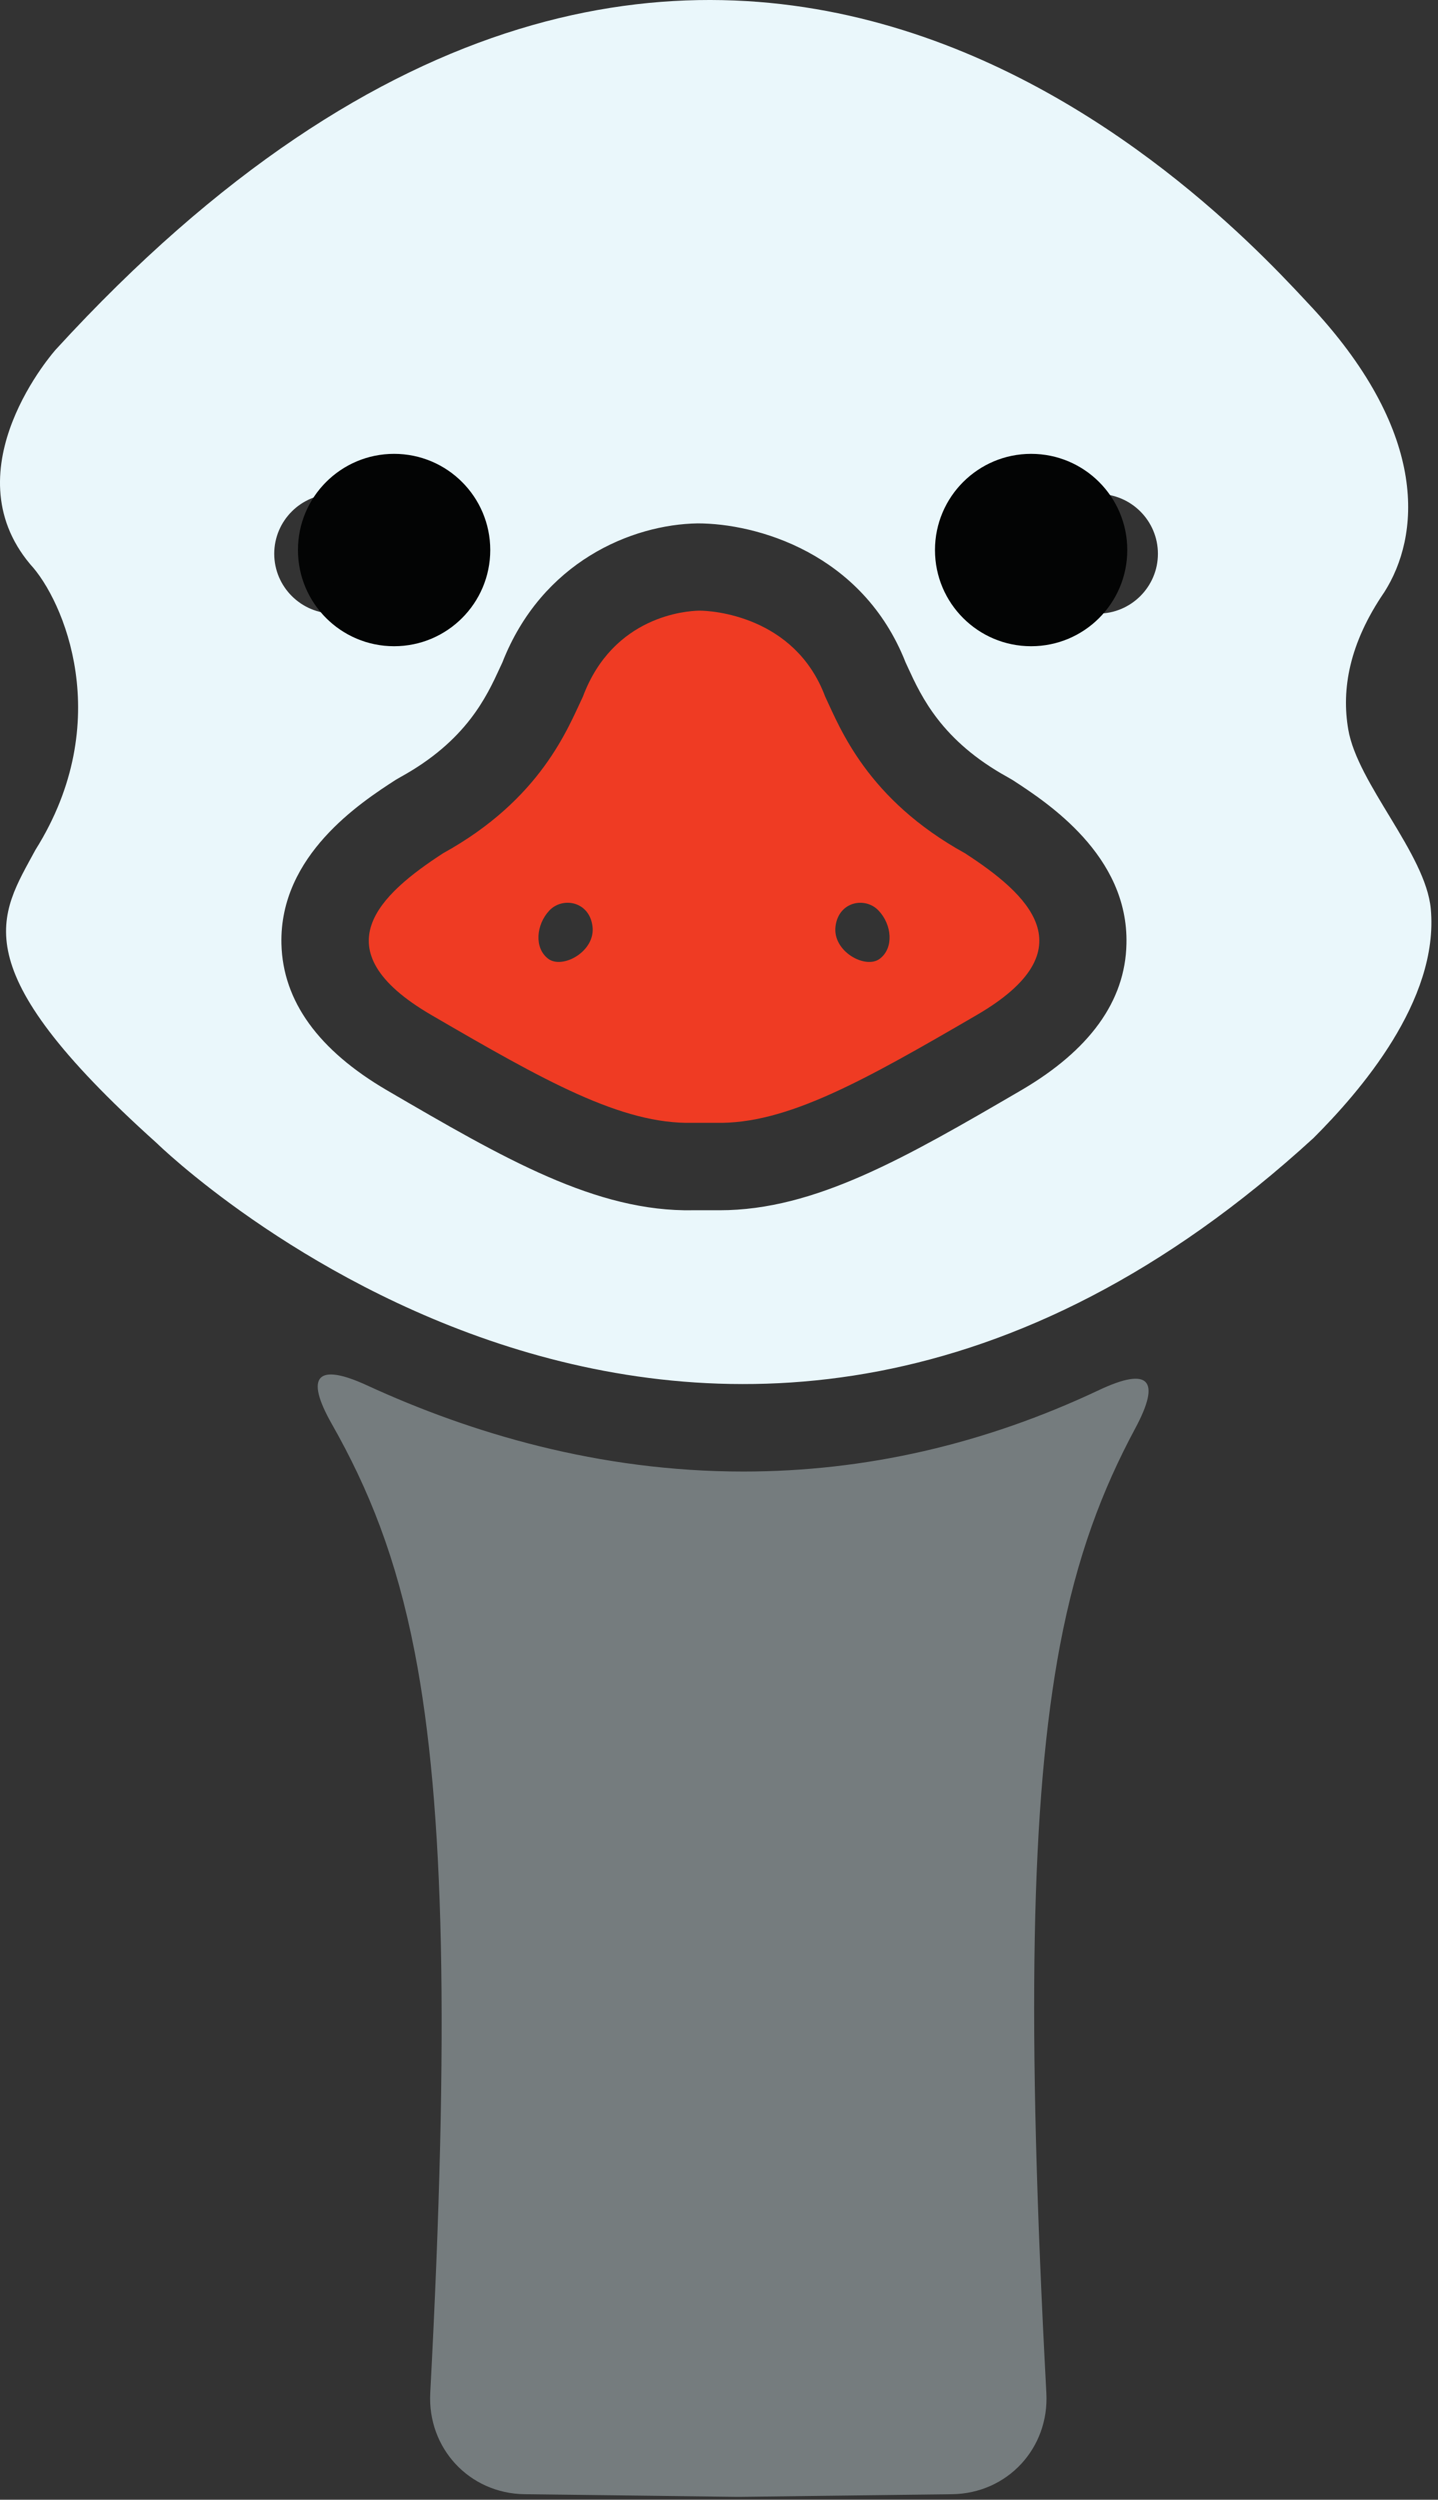 <?xml version="1.0" encoding="UTF-8" standalone="no"?><!DOCTYPE svg PUBLIC "-//W3C//DTD SVG 1.1//EN" "http://www.w3.org/Graphics/SVG/1.1/DTD/svg11.dtd"><svg width="100%" height="100%" viewBox="0 0 164 285" version="1.1" xmlns="http://www.w3.org/2000/svg" xmlns:xlink="http://www.w3.org/1999/xlink" xml:space="preserve" style="fill-rule:evenodd;clip-rule:evenodd;stroke-linejoin:round;stroke-miterlimit:1.414;"><rect x="0" y="0" width="164" height="285" fill="#333333" stroke="none"/><path d="M125.229,69.959c-3.769,0 -6.832,-3.062 -6.832,-6.822c0,-3.765 3.063,-6.824 6.832,-6.824c3.765,0 6.828,3.059 6.828,6.824c0,3.76 -3.063,6.822 -6.828,6.822Zm-8.816,54.375c-13.103,7.635 -23.453,13.651 -34.341,13.651l-0.559,0l-2.453,0c-11.063,0.212 -21.559,-5.882 -34.884,-13.651c-7.854,-4.578 -11.922,-10.193 -12.079,-16.718c-0.243,-10.088 9.047,-16.122 13.016,-18.694l0.609,-0.353c7.479,-4.131 9.782,-9.15 11.307,-12.469l0.268,-0.578c4.51,-11.5 14.779,-15.728 22.263,-15.85c6.681,0 18.791,3.347 23.716,15.844l0.268,0.584c1.528,3.319 3.844,8.338 11.31,12.469l0.612,0.353c3.956,2.572 13.25,8.606 13.003,18.694c-0.134,6.525 -4.2,12.14 -12.056,16.718Zm-78.306,-68.021c3.778,0 6.837,3.059 6.837,6.824c0,3.76 -3.059,6.822 -6.837,6.822c-3.766,0 -6.831,-3.062 -6.831,-6.822c0,-3.765 3.065,-6.824 6.831,-6.824Zm115.656,26.846c-0.781,-4.553 0.094,-9.771 4.116,-15.649c4.031,-6.329 5.178,-17.854 -8.066,-32.257c-8.653,-9.225 -68.562,-77.215 -143.466,4.616c0,0 -12.1,13.534 -2.887,24.481c3.756,4.034 9.809,17.862 0.578,32.553c-4.034,7.488 -8.641,13.25 13.825,33.416c0,0 63.388,62.222 131.95,-0.581c5.2,-5.2 14.334,-15.638 13.363,-26.128c-0.588,-6.282 -8.357,-14.238 -9.413,-20.451Z" style="fill:#eaf7fb;fill-rule:nonzero;"/><path d="M100.335,109.312c-1.619,1.229 -5.406,-0.831 -5.047,-3.693c0.356,-2.866 3.409,-3.4 4.909,-1.803c1.519,1.587 1.775,4.262 0.138,5.496Zm-37.813,0c-1.631,-1.234 -1.371,-3.909 0.132,-5.503c1.509,-1.59 4.559,-1.056 4.918,1.797c0.372,2.863 -3.421,4.935 -5.05,3.706Zm47.529,-12.031c-11.141,-6.15 -14.216,-14.203 -15.944,-17.865c-3.453,-9.21 -12.947,-9.81 -14.378,-9.794c-1.438,0.028 -9.794,0.584 -13.247,9.794c-1.741,3.662 -4.806,11.715 -15.947,17.865c-7.103,4.616 -14.213,10.953 -1.344,18.441c12.866,7.487 21.706,12.481 29.772,12.294l2.666,0c8.065,0.187 16.903,-4.807 29.772,-12.294c12.868,-7.488 5.759,-13.831 -1.35,-18.441Z" style="fill:#ef3b23;fill-rule:nonzero;"/><path d="M125.332,158.491c-13.069,6.168 -26.628,9.284 -40.563,9.284c-16.478,0 -31.084,-4.387 -42.884,-9.813c-5.725,-2.64 -7.153,-1.087 -4.041,4.394c4.169,7.338 7.366,15.2 9.475,26.122c3.378,17.488 3.935,43.066 1.75,84.366c-0.328,6.29 4.466,11.453 10.769,11.528l24.197,0.303l0.344,0l24.203,-0.303c6.3,-0.081 11.09,-5.238 10.753,-11.528c-2.266,-42.422 -1.778,-67.556 1.553,-85.244c1.931,-10.184 4.831,-17.759 8.584,-24.747c2.979,-5.547 1.563,-7.053 -4.14,-4.362Z" style="fill:#757c7e;fill-rule:nonzero;"/><path d="M117.597,53.306c5.197,0 9.404,4.21 9.404,9.407c0,5.193 -4.207,9.403 -9.404,9.403c-5.193,0 -9.403,-4.21 -9.403,-9.403c-0.003,-5.194 4.21,-9.407 9.403,-9.407Z" style="fill:#030404;fill-rule:nonzero;"/><path d="M117.597,53.306l0,1.563c4.332,0.009 7.835,3.512 7.841,7.844c-0.006,4.328 -3.509,7.831 -7.841,7.84c-4.328,-0.009 -7.831,-3.512 -7.84,-7.84l0,-0.022l0,-0.019l-1.335,0.034l1.335,0l0,-0.034l-1.335,0.034l1.335,0c0.009,-4.325 3.512,-7.828 7.84,-7.837l0,-1.563l0,-1.562c-6.056,0.003 -10.962,4.909 -10.965,10.962l0,0.044l1.562,-0.037l-1.562,0c0,6.056 4.909,10.965 10.965,10.965c6.06,0 10.966,-4.909 10.966,-10.965c0,-6.06 -4.906,-10.966 -10.966,-10.969l0,1.562Z" style="fill:#030404;fill-rule:nonzero;"/><path d="M44.944,53.306c5.197,0 9.407,4.21 9.407,9.407c0,5.193 -4.21,9.403 -9.407,9.403c-5.19,0 -9.4,-4.21 -9.4,-9.403c-0.006,-5.194 4.21,-9.407 9.4,-9.407Z" style="fill:#030404;fill-rule:nonzero;"/><path d="M44.944,53.306l0,1.563c4.335,0.009 7.835,3.512 7.844,7.844c-0.009,4.328 -3.509,7.831 -7.844,7.84c-4.328,-0.009 -7.831,-3.512 -7.837,-7.84l0,-0.016l0,-0.013l-1.056,0.019l1.056,0l0,-0.019l-1.056,0.019l1.056,0c0.006,-4.322 3.512,-7.825 7.837,-7.834l0,-1.563l0,-1.562c-6.053,0.003 -10.962,4.906 -10.962,10.959l0,0.035l1.562,-0.025l-1.562,0c0,6.056 4.906,10.965 10.962,10.965c6.06,0 10.966,-4.909 10.969,-10.965c-0.003,-6.06 -4.909,-10.966 -10.969,-10.969l0,1.562Z" style="fill:#030404;fill-rule:nonzero;"/></svg>